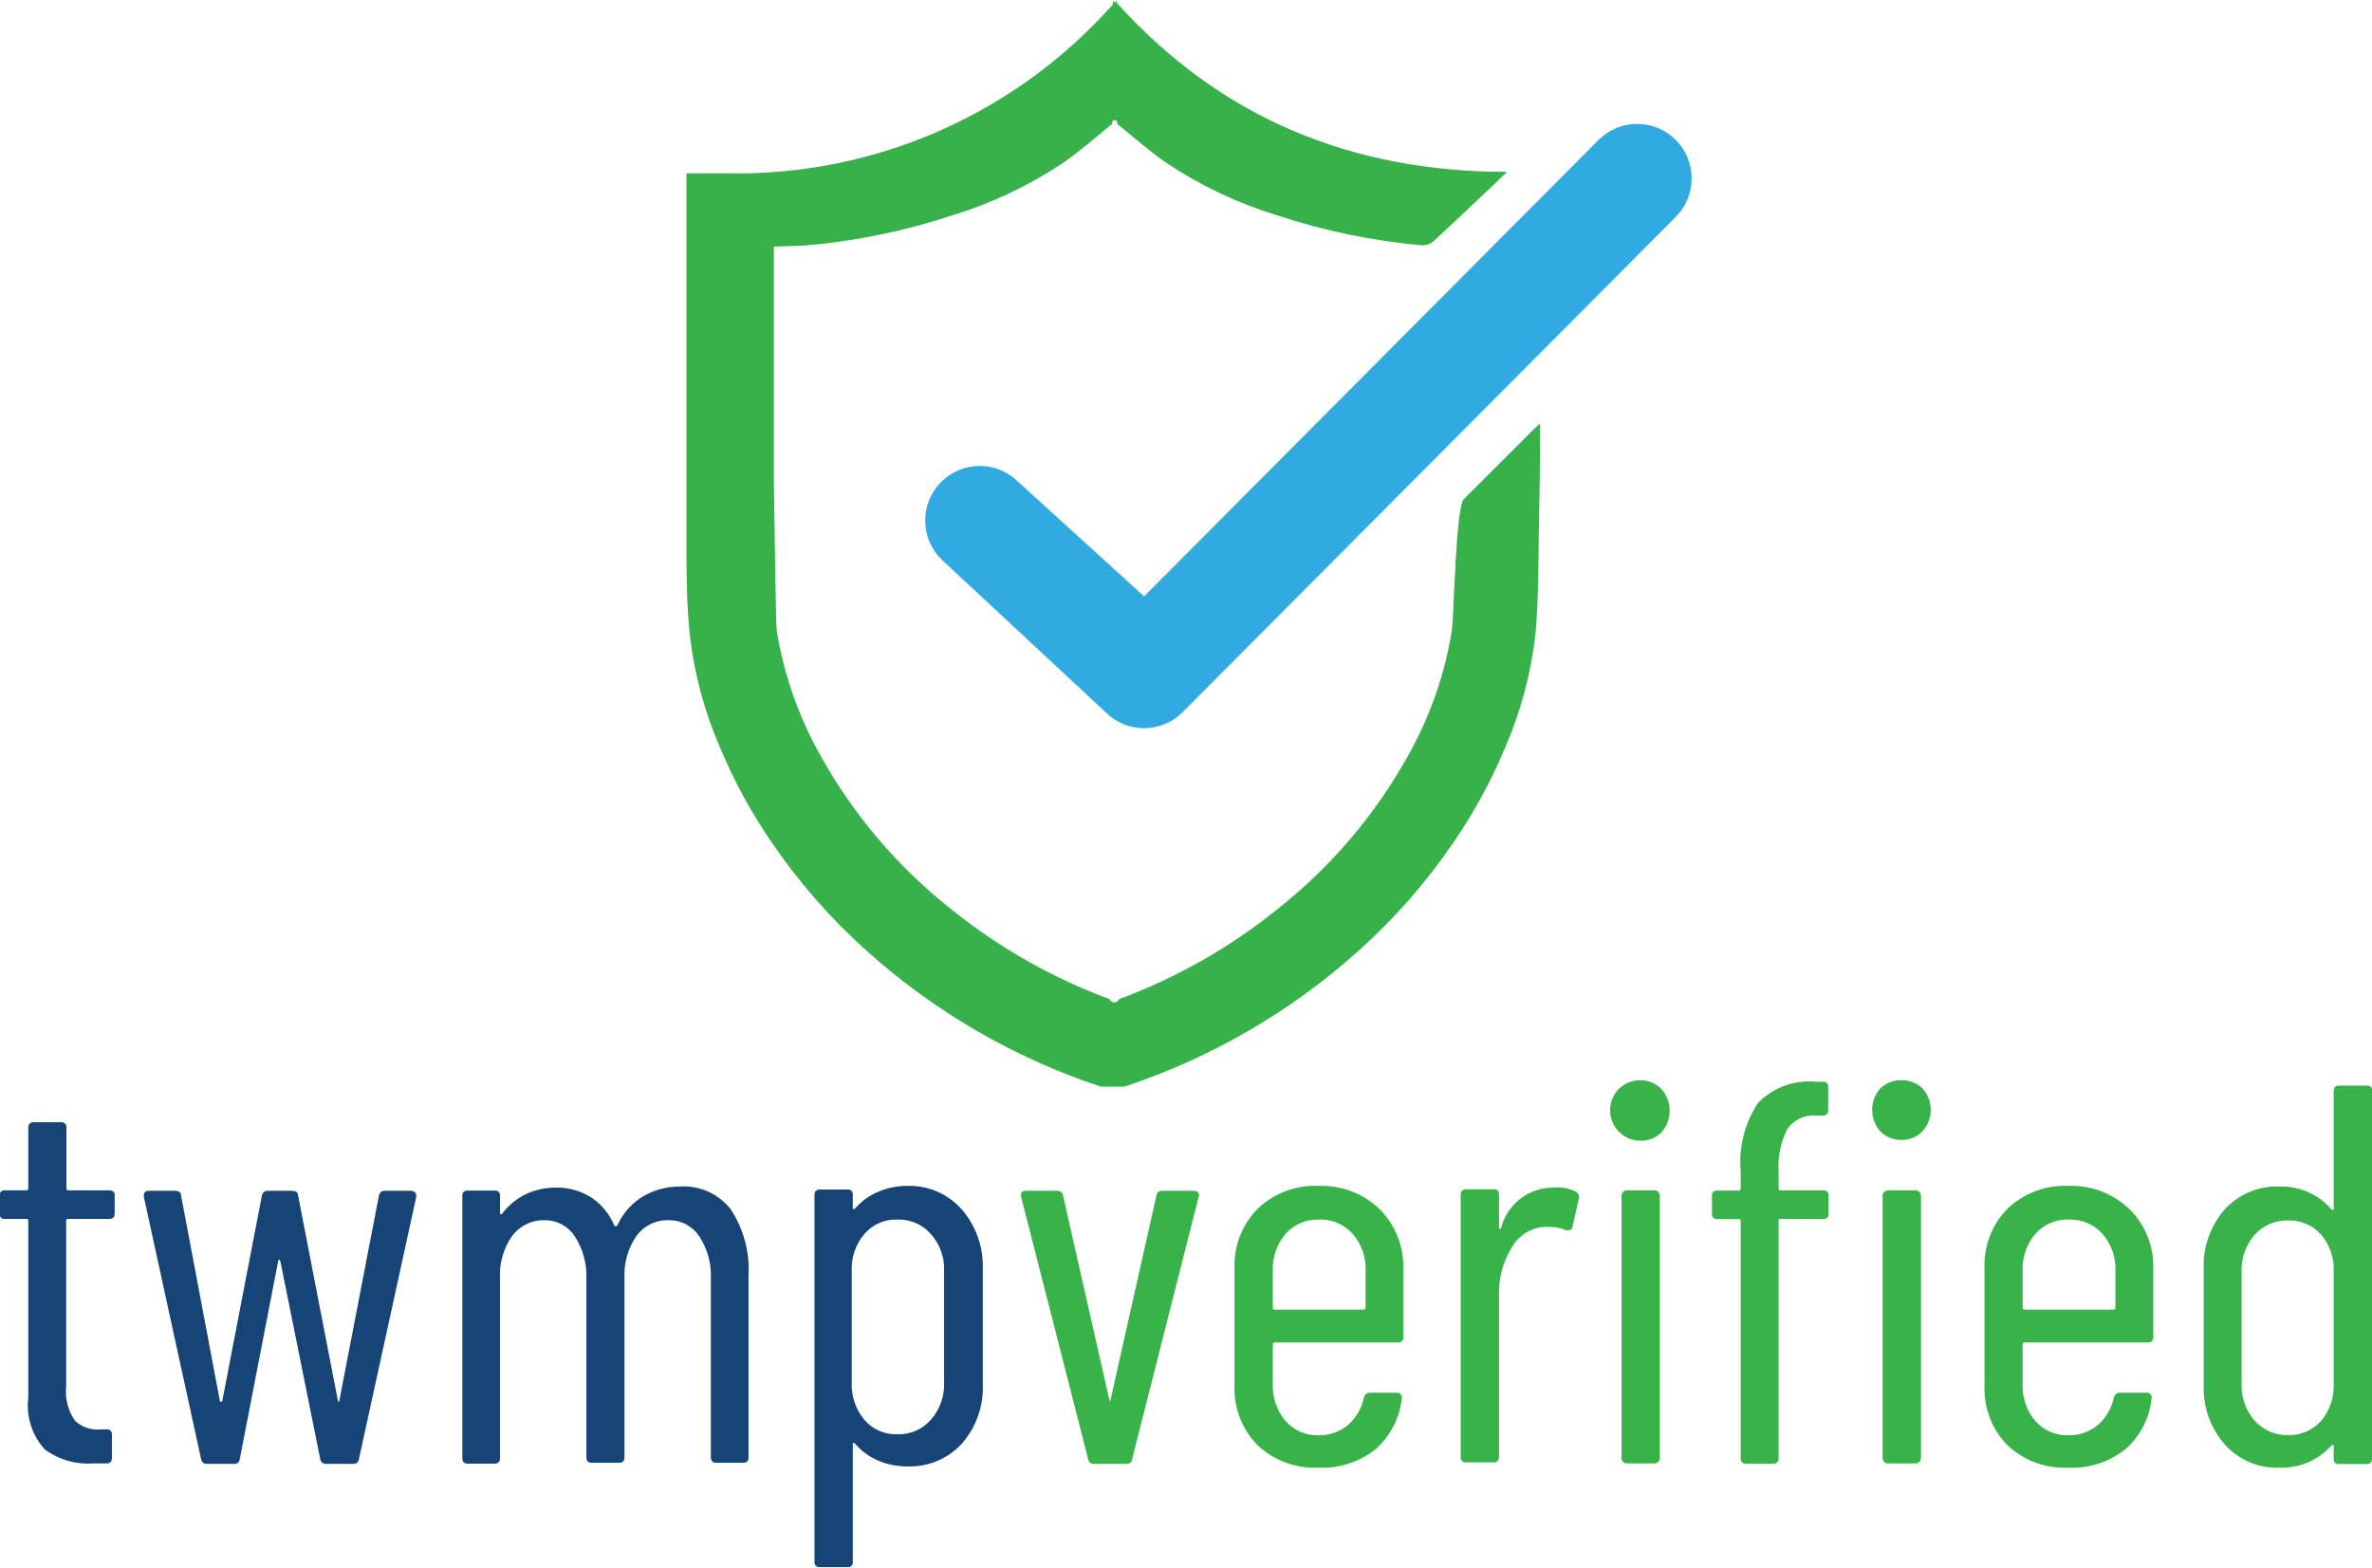 <svg width="124" height="82" viewBox="0 0 124 82" fill="none" xmlns="http://www.w3.org/2000/svg">
<g clip-path="url(#clip0_428_1337)">
<path d="M80.509 22.563C80.509 22.44 80.509 22.318 80.509 22.14L80.219 22.407L76.527 26.093C76.093 26.528 76.015 32.207 75.892 33.009C75.516 35.307 74.737 37.52 73.59 39.546C71.896 42.583 69.63 45.26 66.916 47.431C64.395 49.485 61.555 51.111 58.507 52.242C58.486 52.293 58.45 52.335 58.405 52.365C58.359 52.396 58.306 52.412 58.251 52.412C58.197 52.412 58.144 52.396 58.098 52.365C58.053 52.335 58.017 52.293 57.996 52.242C54.948 51.111 52.107 49.485 49.587 47.431C46.873 45.26 44.606 42.583 42.913 39.546C41.766 37.52 40.987 35.307 40.61 33.009C40.554 32.675 40.521 29.156 40.455 25.147V12.896L42.201 12.829C44.793 12.598 47.35 12.067 49.82 11.248C51.82 10.633 53.723 9.737 55.471 8.586C56.405 7.952 57.261 7.194 58.151 6.47C58.142 6.45 58.139 6.428 58.141 6.406C58.142 6.383 58.15 6.362 58.162 6.344C58.174 6.325 58.191 6.31 58.21 6.299C58.23 6.289 58.252 6.283 58.274 6.283C58.296 6.283 58.318 6.289 58.337 6.299C58.356 6.31 58.373 6.325 58.385 6.344C58.397 6.362 58.405 6.383 58.407 6.406C58.409 6.428 58.405 6.45 58.396 6.47C59.286 7.194 60.142 7.952 61.077 8.586C62.825 9.737 64.727 10.633 66.727 11.248C69.198 12.067 71.754 12.598 74.347 12.829C74.562 12.833 74.772 12.758 74.936 12.618C75.759 11.861 76.571 11.092 77.383 10.324C77.839 9.9 78.295 9.455 78.785 8.987C70.676 8.987 63.835 6.192 58.374 0.145V0.033L58.274 0.133L58.173 0.033V0.234C55.666 3.06 52.58 5.312 49.125 6.836C45.67 8.36 41.927 9.121 38.152 9.065H37.707H35.883V22.986C35.883 24.668 35.883 26.327 35.883 28.031C35.883 29.735 35.883 31.483 36.061 33.199C36.291 35.21 36.815 37.176 37.618 39.034C38.348 40.791 39.257 42.466 40.332 44.035C41.755 46.127 43.429 48.039 45.315 49.725C48.862 52.909 53.028 55.324 57.55 56.82H57.773H58.096H58.229H58.552H58.774C63.297 55.324 67.463 52.909 71.01 49.725C72.896 48.039 74.569 46.127 75.993 44.035C77.068 42.466 77.977 40.791 78.707 39.034C79.509 37.176 80.034 35.21 80.264 33.199C80.42 31.483 80.42 29.746 80.442 28.031C80.464 26.316 80.52 24.389 80.509 22.563Z" fill="#37B14A"/>
<path d="M59.809 38.077C59.435 38.078 59.064 38.005 58.718 37.861C58.373 37.718 58.059 37.507 57.796 37.241L49.197 29.234C48.933 28.968 48.723 28.654 48.581 28.307C48.438 27.96 48.365 27.589 48.365 27.214C48.366 26.839 48.44 26.468 48.584 26.122C48.727 25.776 48.938 25.462 49.203 25.197C49.468 24.932 49.783 24.722 50.129 24.579C50.475 24.436 50.846 24.363 51.22 24.363C51.595 24.364 51.965 24.438 52.311 24.582C52.657 24.726 52.971 24.937 53.235 25.202L59.809 31.183L83.601 7.283C84.138 6.762 84.858 6.472 85.606 6.478C86.354 6.483 87.07 6.783 87.599 7.313C88.127 7.842 88.427 8.559 88.433 9.308C88.438 10.057 88.149 10.778 87.628 11.315L61.822 37.241C61.288 37.776 60.564 38.076 59.809 38.077Z" fill="#30AAE1"/>
<path d="M5.717 62.243H3.582C3.567 62.245 3.551 62.244 3.537 62.239C3.523 62.234 3.51 62.225 3.499 62.215C3.488 62.204 3.48 62.191 3.475 62.177C3.47 62.162 3.469 62.147 3.471 62.132V58.969C3.476 58.93 3.473 58.89 3.46 58.852C3.447 58.815 3.426 58.78 3.398 58.752C3.37 58.724 3.336 58.703 3.298 58.69C3.261 58.678 3.221 58.674 3.181 58.68H1.769C1.729 58.674 1.689 58.678 1.652 58.69C1.614 58.703 1.58 58.724 1.552 58.752C1.524 58.78 1.503 58.815 1.49 58.852C1.477 58.89 1.474 58.93 1.479 58.969V62.132C1.481 62.147 1.48 62.162 1.475 62.177C1.47 62.191 1.462 62.204 1.451 62.215C1.44 62.225 1.427 62.234 1.413 62.239C1.399 62.244 1.383 62.245 1.368 62.243H0.256C0.218 62.238 0.179 62.241 0.143 62.253C0.107 62.265 0.074 62.285 0.047 62.313C0.02 62.34 -0.001 62.373 -0.012 62.409C-0.024 62.445 -0.028 62.484 -0.022 62.522V63.457C-0.028 63.495 -0.024 63.534 -0.012 63.57C-0.001 63.607 0.02 63.64 0.047 63.667C0.074 63.694 0.107 63.714 0.143 63.726C0.179 63.738 0.218 63.741 0.256 63.736H1.368C1.446 63.736 1.479 63.736 1.479 63.847V73.08C1.419 73.568 1.466 74.064 1.616 74.534C1.765 75.003 2.015 75.434 2.347 75.797C3.074 76.326 3.964 76.583 4.861 76.521H5.573C5.762 76.521 5.851 76.421 5.851 76.231V75.017C5.856 74.98 5.853 74.941 5.841 74.904C5.829 74.868 5.809 74.835 5.782 74.808C5.755 74.781 5.722 74.761 5.685 74.749C5.649 74.737 5.61 74.733 5.573 74.739H5.283C5.033 74.769 4.78 74.742 4.541 74.661C4.302 74.581 4.085 74.447 3.904 74.271C3.549 73.745 3.391 73.11 3.459 72.478V63.847C3.459 63.769 3.46 63.736 3.571 63.736H5.706C5.895 63.736 5.995 63.647 5.995 63.457V62.522C6.007 62.333 5.907 62.243 5.717 62.243Z" fill="#164477"/>
<path d="M21.479 62.266H20.122C20.048 62.259 19.975 62.281 19.917 62.327C19.86 62.372 19.821 62.438 19.81 62.511L17.73 73.291C17.73 73.291 17.73 73.291 17.674 73.291L15.583 62.511C15.583 62.344 15.461 62.266 15.272 62.266H14.004C13.931 62.259 13.857 62.281 13.8 62.327C13.742 62.372 13.703 62.438 13.692 62.511L11.613 73.291C11.613 73.291 11.613 73.291 11.557 73.291C11.501 73.291 11.557 73.291 11.501 73.291L9.466 62.511C9.466 62.344 9.343 62.266 9.154 62.266H7.775C7.608 62.266 7.519 62.344 7.519 62.511V62.578L10.511 76.287C10.52 76.362 10.557 76.43 10.615 76.478C10.673 76.526 10.748 76.549 10.823 76.543H12.235C12.272 76.548 12.31 76.545 12.345 76.534C12.381 76.523 12.414 76.506 12.442 76.481C12.47 76.457 12.493 76.427 12.509 76.394C12.525 76.361 12.534 76.324 12.536 76.287L14.538 65.963C14.538 65.963 14.538 65.874 14.593 65.874C14.649 65.874 14.594 65.874 14.66 65.963L16.74 76.287C16.748 76.362 16.786 76.43 16.844 76.478C16.902 76.526 16.977 76.549 17.052 76.543H18.453C18.491 76.548 18.529 76.545 18.565 76.534C18.601 76.524 18.635 76.506 18.664 76.482C18.693 76.458 18.717 76.428 18.734 76.395C18.752 76.361 18.762 76.325 18.765 76.287L21.757 62.6C21.79 62.4 21.679 62.266 21.479 62.266Z" fill="#164477"/>
<path d="M35.538 62.043C34.888 62.039 34.248 62.204 33.68 62.522C33.077 62.864 32.595 63.385 32.301 64.014C32.301 64.014 32.301 64.103 32.212 64.103C32.198 64.109 32.183 64.112 32.168 64.112C32.153 64.112 32.137 64.109 32.123 64.103C31.879 63.501 31.461 62.985 30.922 62.622C30.364 62.266 29.714 62.084 29.053 62.099C28.52 62.096 27.992 62.211 27.507 62.433C27.006 62.674 26.571 63.033 26.239 63.479C26.239 63.479 26.172 63.479 26.139 63.479C26.132 63.47 26.128 63.458 26.128 63.446C26.128 63.434 26.132 63.422 26.139 63.413V62.533C26.145 62.495 26.141 62.456 26.129 62.42C26.117 62.384 26.097 62.351 26.07 62.324C26.043 62.296 26.01 62.276 25.974 62.264C25.937 62.252 25.899 62.249 25.861 62.254H24.448C24.41 62.249 24.372 62.252 24.335 62.264C24.299 62.276 24.266 62.296 24.239 62.324C24.212 62.351 24.192 62.384 24.18 62.42C24.168 62.456 24.165 62.495 24.17 62.533V76.242C24.17 76.432 24.259 76.532 24.448 76.532H25.861C26.05 76.532 26.139 76.432 26.139 76.242V66.854C26.094 66.061 26.317 65.276 26.773 64.627C26.971 64.361 27.231 64.148 27.529 64.005C27.827 63.861 28.155 63.792 28.486 63.803C28.795 63.8 29.099 63.876 29.371 64.022C29.643 64.167 29.874 64.379 30.043 64.638C30.472 65.299 30.686 66.077 30.655 66.865V76.198C30.655 76.387 30.744 76.487 30.933 76.487H32.368C32.557 76.487 32.646 76.387 32.646 76.198V66.854C32.603 66.063 32.822 65.28 33.269 64.627C33.462 64.362 33.718 64.148 34.012 64.005C34.307 63.861 34.632 63.792 34.96 63.803C35.274 63.797 35.584 63.87 35.862 64.016C36.14 64.162 36.377 64.376 36.55 64.638C36.984 65.297 37.198 66.077 37.162 66.865V76.198C37.162 76.387 37.251 76.487 37.44 76.487H38.853C39.042 76.487 39.131 76.387 39.131 76.198V66.698C39.199 65.478 38.875 64.268 38.208 63.246C37.896 62.841 37.489 62.519 37.023 62.309C36.558 62.099 36.048 62.008 35.538 62.043Z" fill="#164477"/>
<path d="M50.254 63.212C49.896 62.815 49.456 62.502 48.964 62.294C48.472 62.086 47.94 61.989 47.407 62.01C46.898 62.009 46.395 62.111 45.927 62.31C45.451 62.505 45.028 62.811 44.693 63.201C44.676 63.211 44.657 63.216 44.637 63.216C44.617 63.216 44.598 63.211 44.581 63.201C44.575 63.189 44.571 63.176 44.571 63.162C44.571 63.148 44.575 63.135 44.581 63.123V62.477C44.587 62.439 44.584 62.401 44.572 62.364C44.559 62.328 44.539 62.295 44.512 62.268C44.485 62.241 44.452 62.221 44.416 62.209C44.38 62.197 44.341 62.193 44.303 62.199H42.868C42.679 62.199 42.579 62.288 42.579 62.477V81.666C42.579 81.855 42.679 81.944 42.868 81.944H44.303C44.341 81.95 44.38 81.947 44.416 81.934C44.452 81.922 44.485 81.902 44.512 81.875C44.539 81.848 44.559 81.815 44.572 81.779C44.584 81.742 44.587 81.704 44.581 81.666V75.541C44.575 75.528 44.572 75.515 44.572 75.502C44.572 75.488 44.575 75.475 44.581 75.463C44.581 75.463 44.648 75.463 44.681 75.463C45.014 75.862 45.438 76.175 45.916 76.376C46.391 76.577 46.902 76.679 47.418 76.677C47.948 76.697 48.477 76.604 48.969 76.402C49.46 76.2 49.902 75.895 50.265 75.507C51.031 74.641 51.429 73.511 51.378 72.356V66.264C51.395 65.142 50.995 64.054 50.254 63.212ZM49.353 72.289C49.384 73.009 49.132 73.712 48.652 74.249C48.433 74.496 48.162 74.691 47.858 74.82C47.554 74.949 47.225 75.009 46.895 74.995C46.574 75.005 46.254 74.944 45.96 74.815C45.665 74.686 45.403 74.492 45.193 74.249C44.733 73.702 44.495 73.003 44.526 72.289V66.475C44.49 65.761 44.729 65.06 45.193 64.515C45.403 64.272 45.665 64.079 45.96 63.95C46.254 63.82 46.574 63.759 46.895 63.769C47.225 63.755 47.554 63.815 47.858 63.944C48.162 64.073 48.433 64.268 48.652 64.515C49.135 65.05 49.388 65.755 49.353 66.475V72.289Z" fill="#164477"/>
<path d="M62.4 62.266H60.765C60.729 62.261 60.692 62.264 60.656 62.274C60.621 62.284 60.587 62.3 60.558 62.323C60.529 62.346 60.505 62.374 60.487 62.407C60.469 62.439 60.458 62.474 60.454 62.511L58.051 73.213V73.291C58.051 73.291 58.051 73.291 57.996 73.213L55.571 62.511C55.562 62.439 55.526 62.373 55.47 62.328C55.414 62.282 55.343 62.26 55.27 62.266H53.635C53.457 62.266 53.379 62.333 53.379 62.455V62.578L56.883 76.287C56.886 76.324 56.896 76.359 56.913 76.392C56.929 76.425 56.952 76.454 56.98 76.478C57.008 76.501 57.04 76.519 57.075 76.531C57.11 76.542 57.147 76.546 57.184 76.543H58.874C59.063 76.543 59.175 76.454 59.186 76.287L62.656 62.6C62.676 62.566 62.686 62.528 62.686 62.489C62.686 62.45 62.676 62.411 62.656 62.377C62.626 62.339 62.587 62.308 62.543 62.289C62.498 62.269 62.449 62.261 62.4 62.266Z" fill="#37B34A"/>
<path d="M68.93 62.01C68.344 61.982 67.759 62.075 67.21 62.282C66.661 62.489 66.16 62.805 65.737 63.212C65.335 63.622 65.021 64.111 64.814 64.647C64.608 65.183 64.513 65.756 64.536 66.331V72.422C64.51 73 64.603 73.578 64.81 74.118C65.017 74.658 65.332 75.15 65.737 75.563C66.163 75.964 66.665 76.276 67.213 76.479C67.762 76.682 68.346 76.772 68.93 76.743C70.008 76.793 71.067 76.449 71.911 75.775C72.679 75.096 73.167 74.155 73.279 73.135C73.29 73.097 73.291 73.057 73.283 73.018C73.275 72.979 73.258 72.943 73.233 72.912C73.207 72.881 73.175 72.857 73.139 72.842C73.102 72.826 73.063 72.82 73.023 72.823H71.61C71.537 72.822 71.465 72.847 71.408 72.894C71.35 72.941 71.312 73.007 71.299 73.079C71.186 73.631 70.897 74.131 70.476 74.505C70.043 74.867 69.494 75.061 68.93 75.051C68.605 75.06 68.283 74.998 67.985 74.869C67.687 74.74 67.421 74.547 67.206 74.304C66.747 73.766 66.509 73.074 66.538 72.367V70.306C66.536 70.291 66.538 70.276 66.543 70.262C66.548 70.247 66.556 70.234 66.567 70.224C66.577 70.213 66.59 70.205 66.605 70.2C66.619 70.195 66.635 70.193 66.65 70.195H73.079C73.117 70.201 73.155 70.197 73.191 70.185C73.228 70.173 73.26 70.153 73.288 70.126C73.315 70.099 73.335 70.066 73.347 70.029C73.359 69.993 73.362 69.954 73.357 69.917V66.386C73.379 65.813 73.284 65.241 73.08 64.705C72.875 64.169 72.565 63.681 72.167 63.268C71.742 62.848 71.235 62.52 70.678 62.303C70.121 62.087 69.526 61.987 68.93 62.01ZM71.388 68.357C71.39 68.373 71.388 68.389 71.383 68.403C71.378 68.418 71.37 68.432 71.359 68.444C71.349 68.455 71.336 68.464 71.322 68.471C71.308 68.477 71.292 68.48 71.277 68.48H66.65C66.572 68.48 66.538 68.48 66.538 68.357V66.475C66.503 65.761 66.742 65.06 67.206 64.515C67.421 64.273 67.687 64.08 67.985 63.951C68.283 63.822 68.605 63.76 68.93 63.769C69.263 63.752 69.596 63.81 69.904 63.939C70.213 64.068 70.488 64.265 70.709 64.515C71.181 65.056 71.425 65.759 71.388 66.475V68.357Z" fill="#37B34A"/>
<path d="M81.143 62.098C80.521 62.108 79.92 62.325 79.435 62.714C78.95 63.103 78.608 63.643 78.462 64.248C78.429 64.255 78.395 64.255 78.362 64.248C78.362 64.248 78.362 64.248 78.362 64.159V62.466C78.368 62.428 78.364 62.389 78.352 62.353C78.34 62.317 78.32 62.284 78.293 62.257C78.266 62.23 78.233 62.209 78.197 62.197C78.16 62.185 78.122 62.182 78.084 62.188H76.649C76.46 62.188 76.36 62.277 76.36 62.466V76.175C76.354 76.215 76.358 76.255 76.371 76.292C76.383 76.33 76.404 76.364 76.432 76.392C76.46 76.421 76.495 76.442 76.532 76.454C76.57 76.467 76.61 76.47 76.649 76.465H78.084C78.273 76.465 78.362 76.365 78.362 76.175V67.711C78.338 66.853 78.562 66.006 79.007 65.272C79.171 64.962 79.409 64.698 79.7 64.504C79.992 64.309 80.327 64.191 80.676 64.159C80.786 64.145 80.898 64.145 81.009 64.159C81.3 64.148 81.59 64.205 81.855 64.326C82.066 64.326 82.177 64.326 82.2 64.159L82.533 62.689C82.556 62.621 82.555 62.548 82.531 62.481C82.507 62.414 82.46 62.358 82.4 62.321C82.011 62.126 81.575 62.048 81.143 62.098Z" fill="#37B34A"/>
<path d="M86.493 62.243H85.047C84.894 62.243 84.769 62.368 84.769 62.522V76.242C84.769 76.396 84.894 76.52 85.047 76.52H86.493C86.647 76.52 86.771 76.396 86.771 76.242V62.522C86.771 62.368 86.647 62.243 86.493 62.243Z" fill="#37B34A"/>
<path d="M85.759 56.486C85.346 56.479 84.946 56.635 84.647 56.92C84.421 57.141 84.267 57.425 84.204 57.734C84.14 58.044 84.169 58.365 84.289 58.658C84.408 58.95 84.612 59.201 84.873 59.377C85.135 59.554 85.443 59.648 85.759 59.648C85.966 59.655 86.172 59.617 86.363 59.538C86.555 59.46 86.728 59.342 86.871 59.192C87.138 58.882 87.285 58.487 87.285 58.078C87.285 57.669 87.138 57.274 86.871 56.965C86.729 56.812 86.557 56.69 86.365 56.608C86.174 56.525 85.967 56.484 85.759 56.486Z" fill="#37B34A"/>
<path d="M95.314 56.564H94.924C94.369 56.509 93.808 56.581 93.284 56.774C92.76 56.967 92.287 57.275 91.899 57.677C91.207 58.726 90.889 59.978 90.998 61.23V62.143C91 62.158 90.998 62.173 90.993 62.188C90.988 62.202 90.98 62.215 90.969 62.226C90.959 62.237 90.946 62.245 90.931 62.25C90.917 62.255 90.902 62.256 90.887 62.255H89.774C89.737 62.249 89.698 62.252 89.662 62.264C89.625 62.276 89.592 62.297 89.565 62.324C89.538 62.351 89.518 62.384 89.506 62.42C89.494 62.456 89.491 62.495 89.496 62.533V63.468C89.491 63.506 89.494 63.545 89.506 63.581C89.518 63.618 89.538 63.651 89.565 63.678C89.592 63.705 89.625 63.725 89.662 63.737C89.698 63.749 89.737 63.752 89.774 63.747H90.887C90.965 63.747 90.998 63.747 90.998 63.858V76.242C90.992 76.282 90.996 76.322 91.008 76.359C91.021 76.397 91.042 76.431 91.07 76.459C91.098 76.487 91.132 76.509 91.17 76.521C91.208 76.534 91.248 76.537 91.287 76.532H92.689C92.728 76.537 92.768 76.534 92.806 76.521C92.843 76.509 92.877 76.487 92.905 76.459C92.933 76.431 92.955 76.397 92.967 76.359C92.98 76.322 92.983 76.282 92.978 76.242V63.847C92.978 63.769 92.978 63.736 93.089 63.736H95.314C95.352 63.741 95.39 63.738 95.426 63.726C95.463 63.714 95.496 63.694 95.522 63.667C95.55 63.639 95.57 63.607 95.582 63.57C95.594 63.534 95.597 63.495 95.592 63.457V62.522C95.597 62.484 95.594 62.445 95.582 62.409C95.57 62.373 95.55 62.34 95.522 62.312C95.496 62.285 95.463 62.265 95.426 62.253C95.39 62.241 95.352 62.238 95.314 62.243H93.089C93.074 62.245 93.059 62.244 93.044 62.239C93.03 62.234 93.017 62.225 93.006 62.215C92.996 62.204 92.988 62.191 92.983 62.177C92.978 62.162 92.976 62.147 92.978 62.132V61.286C92.925 60.517 93.079 59.748 93.423 59.058C93.588 58.811 93.817 58.614 94.085 58.486C94.353 58.359 94.651 58.306 94.947 58.334H95.28C95.469 58.334 95.57 58.245 95.57 58.056V56.942C95.592 56.664 95.503 56.564 95.314 56.564Z" fill="#37B34A"/>
<path d="M99.396 56.485C99.191 56.48 98.987 56.515 98.796 56.59C98.605 56.664 98.43 56.777 98.284 56.92C98.016 57.229 97.87 57.624 97.87 58.033C97.87 58.442 98.016 58.838 98.284 59.147C98.428 59.295 98.601 59.412 98.792 59.491C98.984 59.569 99.189 59.608 99.396 59.604C99.603 59.61 99.809 59.572 100 59.494C100.192 59.415 100.365 59.297 100.508 59.147C100.782 58.841 100.933 58.444 100.933 58.033C100.933 57.623 100.782 57.226 100.508 56.92C100.362 56.775 100.188 56.662 99.997 56.587C99.806 56.513 99.601 56.478 99.396 56.485Z" fill="#37B34A"/>
<path d="M100.141 62.243H98.695C98.541 62.243 98.417 62.368 98.417 62.522V76.242C98.417 76.396 98.541 76.52 98.695 76.52H100.141C100.295 76.52 100.419 76.396 100.419 76.242V62.522C100.419 62.368 100.295 62.243 100.141 62.243Z" fill="#37B34A"/>
<path d="M108.138 62.01C107.551 61.982 106.963 62.074 106.413 62.281C105.862 62.487 105.359 62.804 104.935 63.212C104.535 63.624 104.222 64.112 104.018 64.648C103.813 65.185 103.72 65.757 103.745 66.331V72.423C103.717 73 103.809 73.577 104.013 74.117C104.218 74.657 104.532 75.15 104.935 75.563C105.362 75.966 105.866 76.278 106.416 76.48C106.967 76.683 107.552 76.773 108.138 76.744C109.212 76.791 110.268 76.447 111.108 75.775C111.88 75.099 112.368 74.156 112.476 73.135C112.489 73.095 112.49 73.052 112.481 73.011C112.471 72.97 112.45 72.932 112.421 72.902C112.394 72.875 112.363 72.855 112.329 72.841C112.294 72.828 112.257 72.822 112.22 72.824H110.819C110.745 72.822 110.673 72.847 110.616 72.894C110.559 72.941 110.521 73.007 110.507 73.08C110.39 73.633 110.098 74.133 109.673 74.505C109.245 74.867 108.699 75.061 108.138 75.051C107.812 75.062 107.488 75 107.188 74.871C106.888 74.742 106.62 74.549 106.403 74.305C105.945 73.766 105.706 73.074 105.736 72.367V70.307C105.736 70.291 105.739 70.276 105.745 70.261C105.751 70.247 105.76 70.234 105.772 70.224C105.784 70.213 105.797 70.205 105.812 70.2C105.827 70.195 105.843 70.194 105.858 70.195H112.276C112.465 70.195 112.565 70.106 112.565 69.917V66.386C112.588 65.812 112.494 65.239 112.287 64.703C112.08 64.167 111.766 63.678 111.364 63.268C110.941 62.849 110.436 62.521 109.881 62.305C109.326 62.088 108.733 61.988 108.138 62.01ZM110.585 68.358C110.585 68.436 110.585 68.48 110.474 68.48H105.858C105.842 68.482 105.825 68.48 105.809 68.475C105.794 68.469 105.779 68.46 105.768 68.448C105.756 68.436 105.747 68.422 105.741 68.407C105.736 68.391 105.734 68.374 105.736 68.358V66.476C105.7 65.761 105.939 65.06 106.403 64.516C106.62 64.271 106.888 64.078 107.188 63.949C107.488 63.82 107.812 63.759 108.138 63.769C108.47 63.754 108.801 63.813 109.107 63.942C109.413 64.071 109.686 64.267 109.907 64.516C110.379 65.056 110.622 65.759 110.585 66.476V68.358Z" fill="#37B34A"/>
<path d="M123.722 56.764H122.287C122.249 56.759 122.21 56.763 122.173 56.775C122.137 56.786 122.103 56.807 122.075 56.833C122.047 56.86 122.026 56.893 122.013 56.929C121.999 56.965 121.994 57.004 121.998 57.043V63.168C122.004 63.182 122.007 63.197 122.007 63.212C122.007 63.228 122.004 63.243 121.998 63.257C121.998 63.257 121.931 63.257 121.898 63.257C121.566 62.866 121.151 62.553 120.684 62.343C120.216 62.133 119.707 62.031 119.195 62.043C118.658 62.017 118.122 62.11 117.624 62.314C117.126 62.517 116.679 62.828 116.314 63.224C115.552 64.087 115.153 65.213 115.202 66.364V72.423C115.159 73.567 115.557 74.683 116.314 75.541C116.676 75.942 117.122 76.257 117.62 76.465C118.118 76.673 118.656 76.768 119.195 76.744C119.704 76.756 120.21 76.657 120.677 76.453C121.144 76.249 121.561 75.945 121.898 75.563C121.898 75.563 121.965 75.563 121.998 75.563C122.004 75.577 122.007 75.592 122.007 75.608C122.007 75.623 122.004 75.638 121.998 75.652V76.265C121.993 76.304 121.996 76.344 122.009 76.382C122.021 76.419 122.042 76.454 122.07 76.482C122.098 76.51 122.133 76.531 122.17 76.544C122.208 76.556 122.248 76.56 122.287 76.554H123.722C123.911 76.554 124 76.454 124 76.265V57.076C124.012 57.036 124.014 56.993 124.005 56.952C123.996 56.911 123.976 56.873 123.948 56.842C123.921 56.811 123.885 56.787 123.846 56.774C123.806 56.76 123.763 56.757 123.722 56.764ZM121.998 72.356C122.031 73.061 121.796 73.753 121.342 74.294C121.129 74.533 120.866 74.724 120.572 74.853C120.279 74.982 119.96 75.046 119.64 75.04C119.309 75.051 118.979 74.99 118.674 74.861C118.369 74.732 118.095 74.539 117.871 74.294C117.402 73.76 117.155 73.066 117.182 72.356V66.52C117.149 65.802 117.396 65.099 117.871 64.56C118.095 64.315 118.369 64.121 118.674 63.993C118.979 63.864 119.309 63.803 119.64 63.814C119.96 63.808 120.279 63.872 120.572 64.001C120.866 64.129 121.129 64.32 121.342 64.56C121.802 65.106 122.036 65.807 121.998 66.52V72.356Z" fill="#37B34A"/>
</g>
<defs>
<clipPath id="clip0_428_1337">
<rect width="124" height="82" fill="white"/>
</clipPath>
</defs>
</svg>
